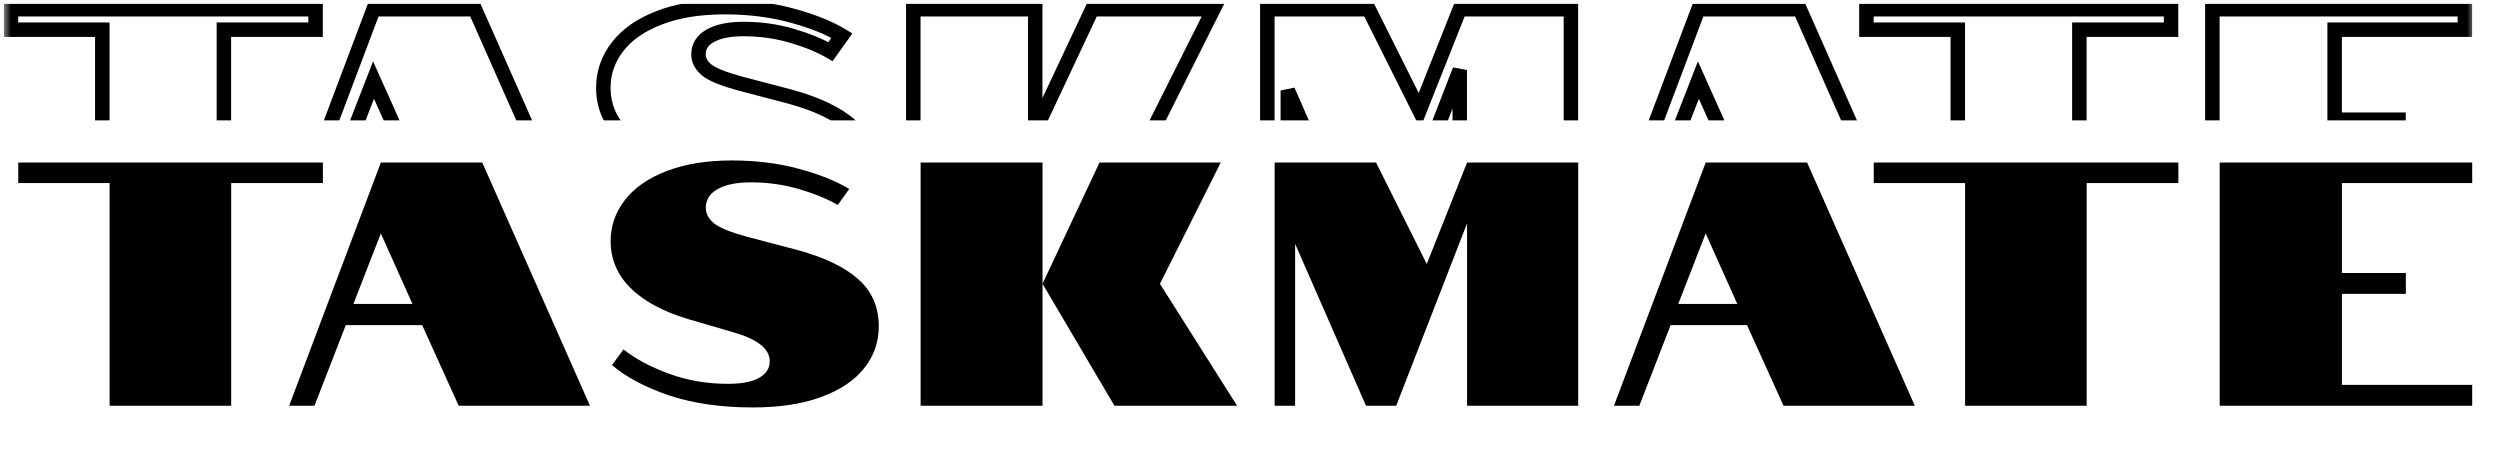 <svg width="171" height="32" viewBox="0 0 171 32" fill="none" xmlns="http://www.w3.org/2000/svg">
<g clip-path="url(#clip0_67_477)">
<mask id="path-1-outside-1_67_477" maskUnits="userSpaceOnUse" x="0.25" y="-0.738" width="169" height="19" fill="black">
<rect fill="white" x="0.25" y="-0.738" width="169" height="19"/>
<path d="M6.997 2.032H0.749V0.631H21.585V2.032H15.313V17.262H6.997V2.032ZM25.55 0.631H32.488L39.853 17.262H30.872L28.377 11.75H23.151L21.012 17.262H19.278L25.55 0.631ZM27.712 10.3L25.55 5.477L23.673 10.3H27.712ZM53.978 6.594C55.863 7.101 57.273 7.774 58.207 8.614C59.142 9.437 59.609 10.514 59.609 11.845C59.609 12.906 59.276 13.856 58.611 14.696C57.946 15.535 56.964 16.192 55.665 16.668C54.382 17.143 52.822 17.38 50.985 17.38C48.815 17.38 46.898 17.103 45.235 16.549C43.588 15.979 42.297 15.29 41.362 14.482L42.146 13.413C42.97 14.062 44.008 14.617 45.259 15.076C46.51 15.535 47.856 15.765 49.298 15.765C50.232 15.765 50.937 15.63 51.412 15.361C51.903 15.092 52.149 14.711 52.149 14.22C52.149 13.365 51.301 12.7 49.607 12.225L46.518 11.322C44.839 10.815 43.54 10.11 42.622 9.207C41.719 8.305 41.267 7.236 41.267 6C41.267 4.971 41.592 4.036 42.241 3.197C42.891 2.357 43.833 1.7 45.069 1.225C46.32 0.734 47.817 0.488 49.559 0.488C51.222 0.488 52.751 0.678 54.144 1.058C55.554 1.438 56.702 1.898 57.589 2.436L56.805 3.529C56.061 3.102 55.166 2.737 54.121 2.436C53.091 2.135 52.006 1.985 50.866 1.985C49.868 1.985 49.1 2.143 48.561 2.46C48.038 2.761 47.777 3.181 47.777 3.719C47.777 4.131 47.975 4.495 48.371 4.812C48.767 5.113 49.519 5.414 50.628 5.715L53.978 6.594ZM62.47 0.631H70.809V17.262H62.47V0.631ZM70.809 8.922L74.706 0.631H82.997L78.84 8.922L84.114 17.262H75.727L70.809 8.922ZM88.087 6.19V17.262H86.685V0.631H93.623L97.091 7.568L99.847 0.631H107.45V17.262H99.847V4.788L95.001 17.262H92.934L88.087 6.19ZM116.169 0.631H123.107L130.472 17.262H121.491L118.997 11.75H113.77L111.631 17.262H109.897L116.169 0.631ZM118.331 10.3L116.169 5.477L114.292 10.3H118.331ZM133.912 2.032H127.664V0.631H148.5V2.032H142.228V17.262H133.912V2.032ZM151.326 0.631H168.598V2.032H159.689V8.186H164.06V9.611H159.689V15.836H168.598V17.262H151.326V0.631Z"/>
</mask>
<path d="M6.997 2.032H7.492V1.537H6.997V2.032ZM0.749 2.032H0.254V2.527H0.749V2.032ZM0.749 0.631V0.136H0.254V0.631H0.749ZM21.585 0.631H22.08V0.136H21.585V0.631ZM21.585 2.032V2.527H22.08V2.032H21.585ZM15.313 2.032V1.537H14.818V2.032H15.313ZM15.313 17.262V17.757H15.808V17.262H15.313ZM6.997 17.262H6.502V17.757H6.997V17.262ZM6.997 1.537H0.749V2.527H6.997V1.537ZM1.244 2.032V0.631H0.254V2.032H1.244ZM0.749 1.126H21.585V0.136H0.749V1.126ZM21.09 0.631V2.032H22.08V0.631H21.09ZM21.585 1.537H15.313V2.527H21.585V1.537ZM14.818 2.032V17.262H15.808V2.032H14.818ZM15.313 16.767H6.997V17.757H15.313V16.767ZM7.492 17.262V2.032H6.502V17.262H7.492ZM25.55 0.631V0.136H25.208L25.087 0.456L25.55 0.631ZM32.488 0.631L32.94 0.43L32.81 0.136H32.488V0.631ZM39.853 17.262V17.757H40.613L40.305 17.061L39.853 17.262ZM30.872 17.262L30.421 17.466L30.553 17.757H30.872V17.262ZM28.377 11.75L28.828 11.546L28.697 11.255H28.377V11.75ZM23.151 11.75V11.255H22.812L22.689 11.571L23.151 11.75ZM21.012 17.262V17.757H21.351L21.474 17.441L21.012 17.262ZM19.278 17.262L18.815 17.087L18.562 17.757H19.278V17.262ZM27.712 10.3V10.795H28.477L28.164 10.098L27.712 10.3ZM25.55 5.477L26.002 5.275L25.518 4.195L25.089 5.298L25.55 5.477ZM23.673 10.3L23.212 10.121L22.95 10.795H23.673V10.3ZM25.55 1.126H32.488V0.136H25.55V1.126ZM32.035 0.831L39.4 17.462L40.305 17.061L32.94 0.43L32.035 0.831ZM39.853 16.767H30.872V17.757H39.853V16.767ZM31.323 17.058L28.828 11.546L27.927 11.954L30.421 17.466L31.323 17.058ZM28.377 11.255H23.151V12.245H28.377V11.255ZM22.689 11.571L20.551 17.083L21.474 17.441L23.612 11.929L22.689 11.571ZM21.012 16.767H19.278V17.757H21.012V16.767ZM19.741 17.436L26.013 0.805L25.087 0.456L18.815 17.087L19.741 17.436ZM28.164 10.098L26.002 5.275L25.099 5.68L27.261 10.503L28.164 10.098ZM25.089 5.298L23.212 10.121L24.134 10.48L26.011 5.657L25.089 5.298ZM23.673 10.795H27.712V9.805H23.673V10.795ZM53.978 6.594L54.107 6.116L54.104 6.115L53.978 6.594ZM58.207 8.614L57.876 8.982L57.88 8.985L58.207 8.614ZM58.611 14.696L58.999 15.003L58.611 14.696ZM55.665 16.668L55.495 16.203L55.493 16.203L55.665 16.668ZM45.235 16.549L45.073 17.017L45.078 17.018L45.235 16.549ZM41.362 14.482L40.963 14.189L40.693 14.558L41.039 14.856L41.362 14.482ZM42.146 13.413L42.453 13.024L42.05 12.707L41.747 13.12L42.146 13.413ZM45.259 15.076L45.429 14.611L45.259 15.076ZM51.412 15.361L51.174 14.927L51.168 14.93L51.412 15.361ZM49.607 12.225L49.468 12.7L49.473 12.701L49.607 12.225ZM46.518 11.322L46.375 11.796L46.379 11.797L46.518 11.322ZM42.622 9.207L42.272 9.557L42.275 9.56L42.622 9.207ZM42.241 3.197L42.633 3.499L42.241 3.197ZM45.069 1.225L45.246 1.687L45.249 1.685L45.069 1.225ZM54.144 1.058L54.014 1.536L54.016 1.536L54.144 1.058ZM57.589 2.436L57.992 2.725L58.303 2.291L57.846 2.013L57.589 2.436ZM56.805 3.529L56.559 3.958L56.947 4.181L57.208 3.818L56.805 3.529ZM54.121 2.436L53.982 2.911L53.984 2.912L54.121 2.436ZM48.561 2.46L48.808 2.889L48.812 2.887L48.561 2.46ZM48.371 4.812L48.062 5.199L48.072 5.206L48.371 4.812ZM50.628 5.715L50.498 6.193L50.502 6.194L50.628 5.715ZM53.85 7.072C55.697 7.569 57.023 8.215 57.876 8.982L58.538 8.245C57.522 7.333 56.029 6.633 54.107 6.116L53.85 7.072ZM57.88 8.985C58.7 9.707 59.114 10.645 59.114 11.845H60.104C60.104 10.383 59.584 9.167 58.534 8.242L57.88 8.985ZM59.114 11.845C59.114 12.793 58.82 13.635 58.223 14.388L58.999 15.003C59.733 14.077 60.104 13.019 60.104 11.845H59.114ZM58.223 14.388C57.629 15.138 56.733 15.75 55.495 16.203L55.835 17.133C57.195 16.635 58.263 15.932 58.999 15.003L58.223 14.388ZM55.493 16.203C54.28 16.653 52.782 16.885 50.985 16.885V17.875C52.862 17.875 54.484 17.633 55.837 17.132L55.493 16.203ZM50.985 16.885C48.856 16.885 46.994 16.613 45.392 16.079L45.078 17.018C46.802 17.593 48.773 17.875 50.985 17.875V16.885ZM45.397 16.081C43.786 15.524 42.558 14.861 41.686 14.107L41.039 14.856C42.036 15.718 43.389 16.434 45.073 17.017L45.397 16.081ZM41.761 14.775L42.545 13.705L41.747 13.12L40.963 14.189L41.761 14.775ZM41.84 13.801C42.714 14.491 43.8 15.068 45.088 15.54L45.429 14.611C44.214 14.165 43.226 13.634 42.453 13.024L41.84 13.801ZM45.088 15.54C46.398 16.021 47.803 16.26 49.298 16.26V15.27C47.91 15.27 46.622 15.049 45.429 14.611L45.088 15.54ZM49.298 16.26C50.264 16.26 51.071 16.123 51.656 15.792L51.168 14.93C50.803 15.137 50.2 15.27 49.298 15.27V16.26ZM51.65 15.795C52.273 15.454 52.644 14.921 52.644 14.22H51.654C51.654 14.502 51.534 14.73 51.174 14.927L51.65 15.795ZM52.644 14.22C52.644 13.602 52.328 13.091 51.819 12.691C51.322 12.301 50.615 11.994 49.74 11.748L49.473 12.701C50.292 12.931 50.857 13.194 51.208 13.469C51.546 13.735 51.654 13.983 51.654 14.22H52.644ZM49.745 11.75L46.657 10.847L46.379 11.797L49.468 12.7L49.745 11.75ZM46.661 10.848C45.032 10.357 43.813 9.684 42.968 8.854L42.275 9.56C43.267 10.536 44.646 11.274 46.375 11.796L46.661 10.848ZM42.972 8.857C42.158 8.044 41.762 7.099 41.762 6H40.772C40.772 7.372 41.279 8.565 42.272 9.557L42.972 8.857ZM41.762 6C41.762 5.084 42.048 4.255 42.633 3.499L41.85 2.894C41.136 3.817 40.772 4.857 40.772 6H41.762ZM42.633 3.499C43.215 2.747 44.075 2.137 45.246 1.687L44.891 0.763C43.592 1.262 42.567 1.967 41.85 2.894L42.633 3.499ZM45.249 1.685C46.429 1.223 47.861 0.983 49.559 0.983V-0.007C47.772 -0.007 46.211 0.245 44.888 0.764L45.249 1.685ZM49.559 0.983C51.185 0.983 52.669 1.169 54.014 1.536L54.275 0.581C52.833 0.187 51.26 -0.007 49.559 -0.007V0.983ZM54.016 1.536C55.397 1.909 56.498 2.353 57.333 2.859L57.846 2.013C56.907 1.443 55.711 0.968 54.273 0.58L54.016 1.536ZM57.187 2.148L56.403 3.241L57.208 3.818L57.992 2.725L57.187 2.148ZM57.052 3.1C56.265 2.648 55.332 2.27 54.258 1.961L53.984 2.912C55.001 3.205 55.857 3.555 56.559 3.958L57.052 3.1ZM54.26 1.961C53.182 1.646 52.05 1.49 50.866 1.49V2.48C51.962 2.48 53 2.624 53.982 2.911L54.26 1.961ZM50.866 1.49C49.827 1.49 48.957 1.653 48.31 2.033L48.812 2.887C49.242 2.634 49.908 2.48 50.866 2.48V1.49ZM48.314 2.031C47.66 2.408 47.282 2.979 47.282 3.719H48.272C48.272 3.382 48.417 3.114 48.808 2.889L48.314 2.031ZM47.282 3.719C47.282 4.316 47.578 4.812 48.062 5.199L48.68 4.426C48.372 4.179 48.272 3.946 48.272 3.719H47.282ZM48.072 5.206C48.551 5.571 49.388 5.891 50.498 6.193L50.758 5.237C49.651 4.937 48.983 4.655 48.671 4.418L48.072 5.206ZM50.502 6.194L53.852 7.073L54.104 6.115L50.754 5.236L50.502 6.194ZM62.47 0.631V0.136H61.975V0.631H62.47ZM70.809 0.631H71.304V0.136H70.809V0.631ZM70.809 17.262V17.757H71.304V17.262H70.809ZM62.47 17.262H61.975V17.757H62.47V17.262ZM70.809 8.922L70.361 8.712L70.25 8.949L70.383 9.174L70.809 8.922ZM74.706 0.631V0.136H74.391L74.258 0.42L74.706 0.631ZM82.997 0.631L83.44 0.853L83.799 0.136H82.997V0.631ZM78.84 8.922L78.397 8.701L78.272 8.951L78.421 9.187L78.84 8.922ZM84.114 17.262V17.757H85.013L84.532 16.997L84.114 17.262ZM75.727 17.262L75.301 17.513L75.445 17.757H75.727V17.262ZM62.47 1.126H70.809V0.136H62.47V1.126ZM70.314 0.631V17.262H71.304V0.631H70.314ZM70.809 16.767H62.47V17.757H70.809V16.767ZM62.965 17.262V0.631H61.975V17.262H62.965ZM71.257 9.133L75.154 0.841L74.258 0.42L70.361 8.712L71.257 9.133ZM74.706 1.126H82.997V0.136H74.706V1.126ZM82.555 0.409L78.397 8.701L79.282 9.144L83.44 0.853L82.555 0.409ZM78.421 9.187L83.696 17.526L84.532 16.997L79.258 8.658L78.421 9.187ZM84.114 16.767H75.727V17.757H84.114V16.767ZM76.154 17.01L71.236 8.671L70.383 9.174L75.301 17.513L76.154 17.01ZM88.087 6.19L88.54 5.992L87.592 6.19H88.087ZM88.087 17.262V17.757H88.582V17.262H88.087ZM86.685 17.262H86.19V17.757H86.685V17.262ZM86.685 0.631V0.136H86.19V0.631H86.685ZM93.623 0.631L94.065 0.409L93.929 0.136H93.623V0.631ZM97.091 7.568L96.649 7.79L97.143 8.778L97.551 7.751L97.091 7.568ZM99.847 0.631V0.136H99.511L99.387 0.448L99.847 0.631ZM107.45 0.631H107.945V0.136H107.45V0.631ZM107.45 17.262V17.757H107.945V17.262H107.45ZM99.847 17.262H99.352V17.757H99.847V17.262ZM99.847 4.788H100.342L99.386 4.609L99.847 4.788ZM95.001 17.262V17.757H95.339L95.462 17.441L95.001 17.262ZM92.934 17.262L92.48 17.46L92.61 17.757H92.934V17.262ZM87.592 6.19V17.262H88.582V6.19H87.592ZM88.087 16.767H86.685V17.757H88.087V16.767ZM87.18 17.262V0.631H86.19V17.262H87.18ZM86.685 1.126H93.623V0.136H86.685V1.126ZM93.18 0.852L96.649 7.79L97.534 7.347L94.065 0.409L93.18 0.852ZM97.551 7.751L100.307 0.813L99.387 0.448L96.631 7.385L97.551 7.751ZM99.847 1.126H107.45V0.136H99.847V1.126ZM106.955 0.631V17.262H107.945V0.631H106.955ZM107.45 16.767H99.847V17.757H107.45V16.767ZM100.342 17.262V4.788H99.352V17.262H100.342ZM99.386 4.609L94.539 17.082L95.462 17.441L100.309 4.968L99.386 4.609ZM95.001 16.767H92.934V17.757H95.001V16.767ZM93.387 17.063L88.54 5.992L87.633 6.389L92.48 17.46L93.387 17.063ZM116.169 0.631V0.136H115.827L115.706 0.456L116.169 0.631ZM123.107 0.631L123.559 0.43L123.429 0.136H123.107V0.631ZM130.472 17.262V17.757H131.232L130.924 17.061L130.472 17.262ZM121.491 17.262L121.04 17.466L121.172 17.757H121.491V17.262ZM118.997 11.75L119.447 11.546L119.316 11.255H118.997V11.75ZM113.77 11.75V11.255H113.431L113.308 11.571L113.77 11.75ZM111.631 17.262V17.757H111.97L112.093 17.441L111.631 17.262ZM109.897 17.262L109.434 17.087L109.181 17.757H109.897V17.262ZM118.331 10.3V10.795H119.096L118.783 10.098L118.331 10.3ZM116.169 5.477L116.621 5.275L116.137 4.195L115.708 5.298L116.169 5.477ZM114.292 10.3L113.831 10.121L113.569 10.795H114.292V10.3ZM116.169 1.126H123.107V0.136H116.169V1.126ZM122.654 0.831L130.019 17.462L130.924 17.061L123.559 0.43L122.654 0.831ZM130.472 16.767H121.491V17.757H130.472V16.767ZM121.942 17.058L119.447 11.546L118.546 11.954L121.04 17.466L121.942 17.058ZM118.997 11.255H113.77V12.245H118.997V11.255ZM113.308 11.571L111.17 17.083L112.093 17.441L114.231 11.929L113.308 11.571ZM111.631 16.767H109.897V17.757H111.631V16.767ZM110.36 17.436L116.632 0.805L115.706 0.456L109.434 17.087L110.36 17.436ZM118.783 10.098L116.621 5.275L115.718 5.68L117.88 10.503L118.783 10.098ZM115.708 5.298L113.831 10.121L114.754 10.48L116.631 5.657L115.708 5.298ZM114.292 10.795H118.331V9.805H114.292V10.795ZM133.912 2.032H134.407V1.537H133.912V2.032ZM127.664 2.032H127.169V2.527H127.664V2.032ZM127.664 0.631V0.136H127.169V0.631H127.664ZM148.5 0.631H148.995V0.136H148.5V0.631ZM148.5 2.032V2.527H148.995V2.032H148.5ZM142.228 2.032V1.537H141.733V2.032H142.228ZM142.228 17.262V17.757H142.723V17.262H142.228ZM133.912 17.262H133.417V17.757H133.912V17.262ZM133.912 1.537H127.664V2.527H133.912V1.537ZM128.159 2.032V0.631H127.169V2.032H128.159ZM127.664 1.126H148.5V0.136H127.664V1.126ZM148.005 0.631V2.032H148.995V0.631H148.005ZM148.5 1.537H142.228V2.527H148.5V1.537ZM141.733 2.032V17.262H142.723V2.032H141.733ZM142.228 16.767H133.912V17.757H142.228V16.767ZM134.407 17.262V2.032H133.417V17.262H134.407ZM151.326 0.631V0.136H150.831V0.631H151.326ZM168.598 0.631H169.093V0.136H168.598V0.631ZM168.598 2.032V2.527H169.093V2.032H168.598ZM159.689 2.032V1.537H159.194V2.032H159.689ZM159.689 8.186H159.194V8.681H159.689V8.186ZM164.06 8.186H164.555V7.691H164.06V8.186ZM164.06 9.611V10.106H164.555V9.611H164.06ZM159.689 9.611V9.116H159.194V9.611H159.689ZM159.689 15.836H159.194V16.331H159.689V15.836ZM168.598 15.836H169.093V15.341H168.598V15.836ZM168.598 17.262V17.757H169.093V17.262H168.598ZM151.326 17.262H150.831V17.757H151.326V17.262ZM151.326 1.126H168.598V0.136H151.326V1.126ZM168.103 0.631V2.032H169.093V0.631H168.103ZM168.598 1.537H159.689V2.527H168.598V1.537ZM159.194 2.032V8.186H160.184V2.032H159.194ZM159.689 8.681H164.06V7.691H159.689V8.681ZM163.565 8.186V9.611H164.555V8.186H163.565ZM164.06 9.116H159.689V10.106H164.06V9.116ZM159.194 9.611V15.836H160.184V9.611H159.194ZM159.689 16.331H168.598V15.341H159.689V16.331ZM168.103 15.836V17.262H169.093V15.836H168.103ZM168.598 16.767H151.326V17.757H168.598V16.767ZM151.821 17.262V0.631H150.831V17.262H151.821Z" fill="black" mask="url(#path-1-outside-1_67_477)"/>
</g>
<path d="M7.497 12.521H1.249V11.119H22.085V12.521H15.813V27.75H7.497V12.521ZM26.05 11.119H32.988L40.353 27.75H31.372L28.877 22.238H23.651L21.512 27.75H19.778L26.05 11.119ZM28.212 20.789L26.05 15.966L24.173 20.789H28.212ZM54.478 17.082C56.363 17.589 57.773 18.262 58.707 19.102C59.642 19.925 60.109 21.003 60.109 22.333C60.109 23.394 59.776 24.345 59.111 25.184C58.446 26.024 57.464 26.681 56.165 27.156C54.882 27.631 53.322 27.869 51.485 27.869C49.315 27.869 47.398 27.592 45.735 27.037C44.088 26.467 42.797 25.778 41.862 24.97L42.646 23.901C43.47 24.55 44.508 25.105 45.759 25.564C47.01 26.024 48.356 26.253 49.798 26.253C50.732 26.253 51.437 26.119 51.912 25.849C52.403 25.58 52.649 25.2 52.649 24.709C52.649 23.854 51.801 23.188 50.107 22.713L47.018 21.81C45.339 21.303 44.04 20.599 43.122 19.696C42.219 18.793 41.767 17.724 41.767 16.488C41.767 15.459 42.092 14.524 42.741 13.685C43.391 12.845 44.333 12.188 45.569 11.713C46.82 11.222 48.317 10.976 50.059 10.976C51.722 10.976 53.251 11.167 54.644 11.547C56.054 11.927 57.202 12.386 58.089 12.925L57.305 14.018C56.561 13.59 55.666 13.226 54.621 12.925C53.591 12.624 52.506 12.473 51.366 12.473C50.368 12.473 49.6 12.632 49.061 12.948C48.538 13.249 48.277 13.669 48.277 14.208C48.277 14.62 48.475 14.984 48.871 15.301C49.267 15.601 50.019 15.902 51.128 16.203L54.478 17.082ZM62.97 11.119H71.309V27.75H62.97V11.119ZM71.309 19.411L75.206 11.119H83.497L79.34 19.411L84.614 27.75H76.227L71.309 19.411ZM88.587 16.679V27.75H87.185V11.119H94.123L97.591 18.056L100.347 11.119H107.95V27.75H100.347V15.277L95.501 27.75H93.434L88.587 16.679ZM116.669 11.119H123.607L130.972 27.75H121.991L119.497 22.238H114.27L112.131 27.75H110.397L116.669 11.119ZM118.831 20.789L116.669 15.966L114.792 20.789H118.831ZM134.412 12.521H128.164V11.119H149V12.521H142.728V27.75H134.412V12.521ZM151.826 11.119H169.098V12.521H160.189V18.674H164.56V20.1H160.189V26.325H169.098V27.75H151.826V11.119Z" fill="black"/>
<defs>
<clipPath id="clip0_67_477">
<rect width="170" height="8" fill="white" transform="translate(0.25 0.25)"/>
</clipPath>
</defs>
</svg>
